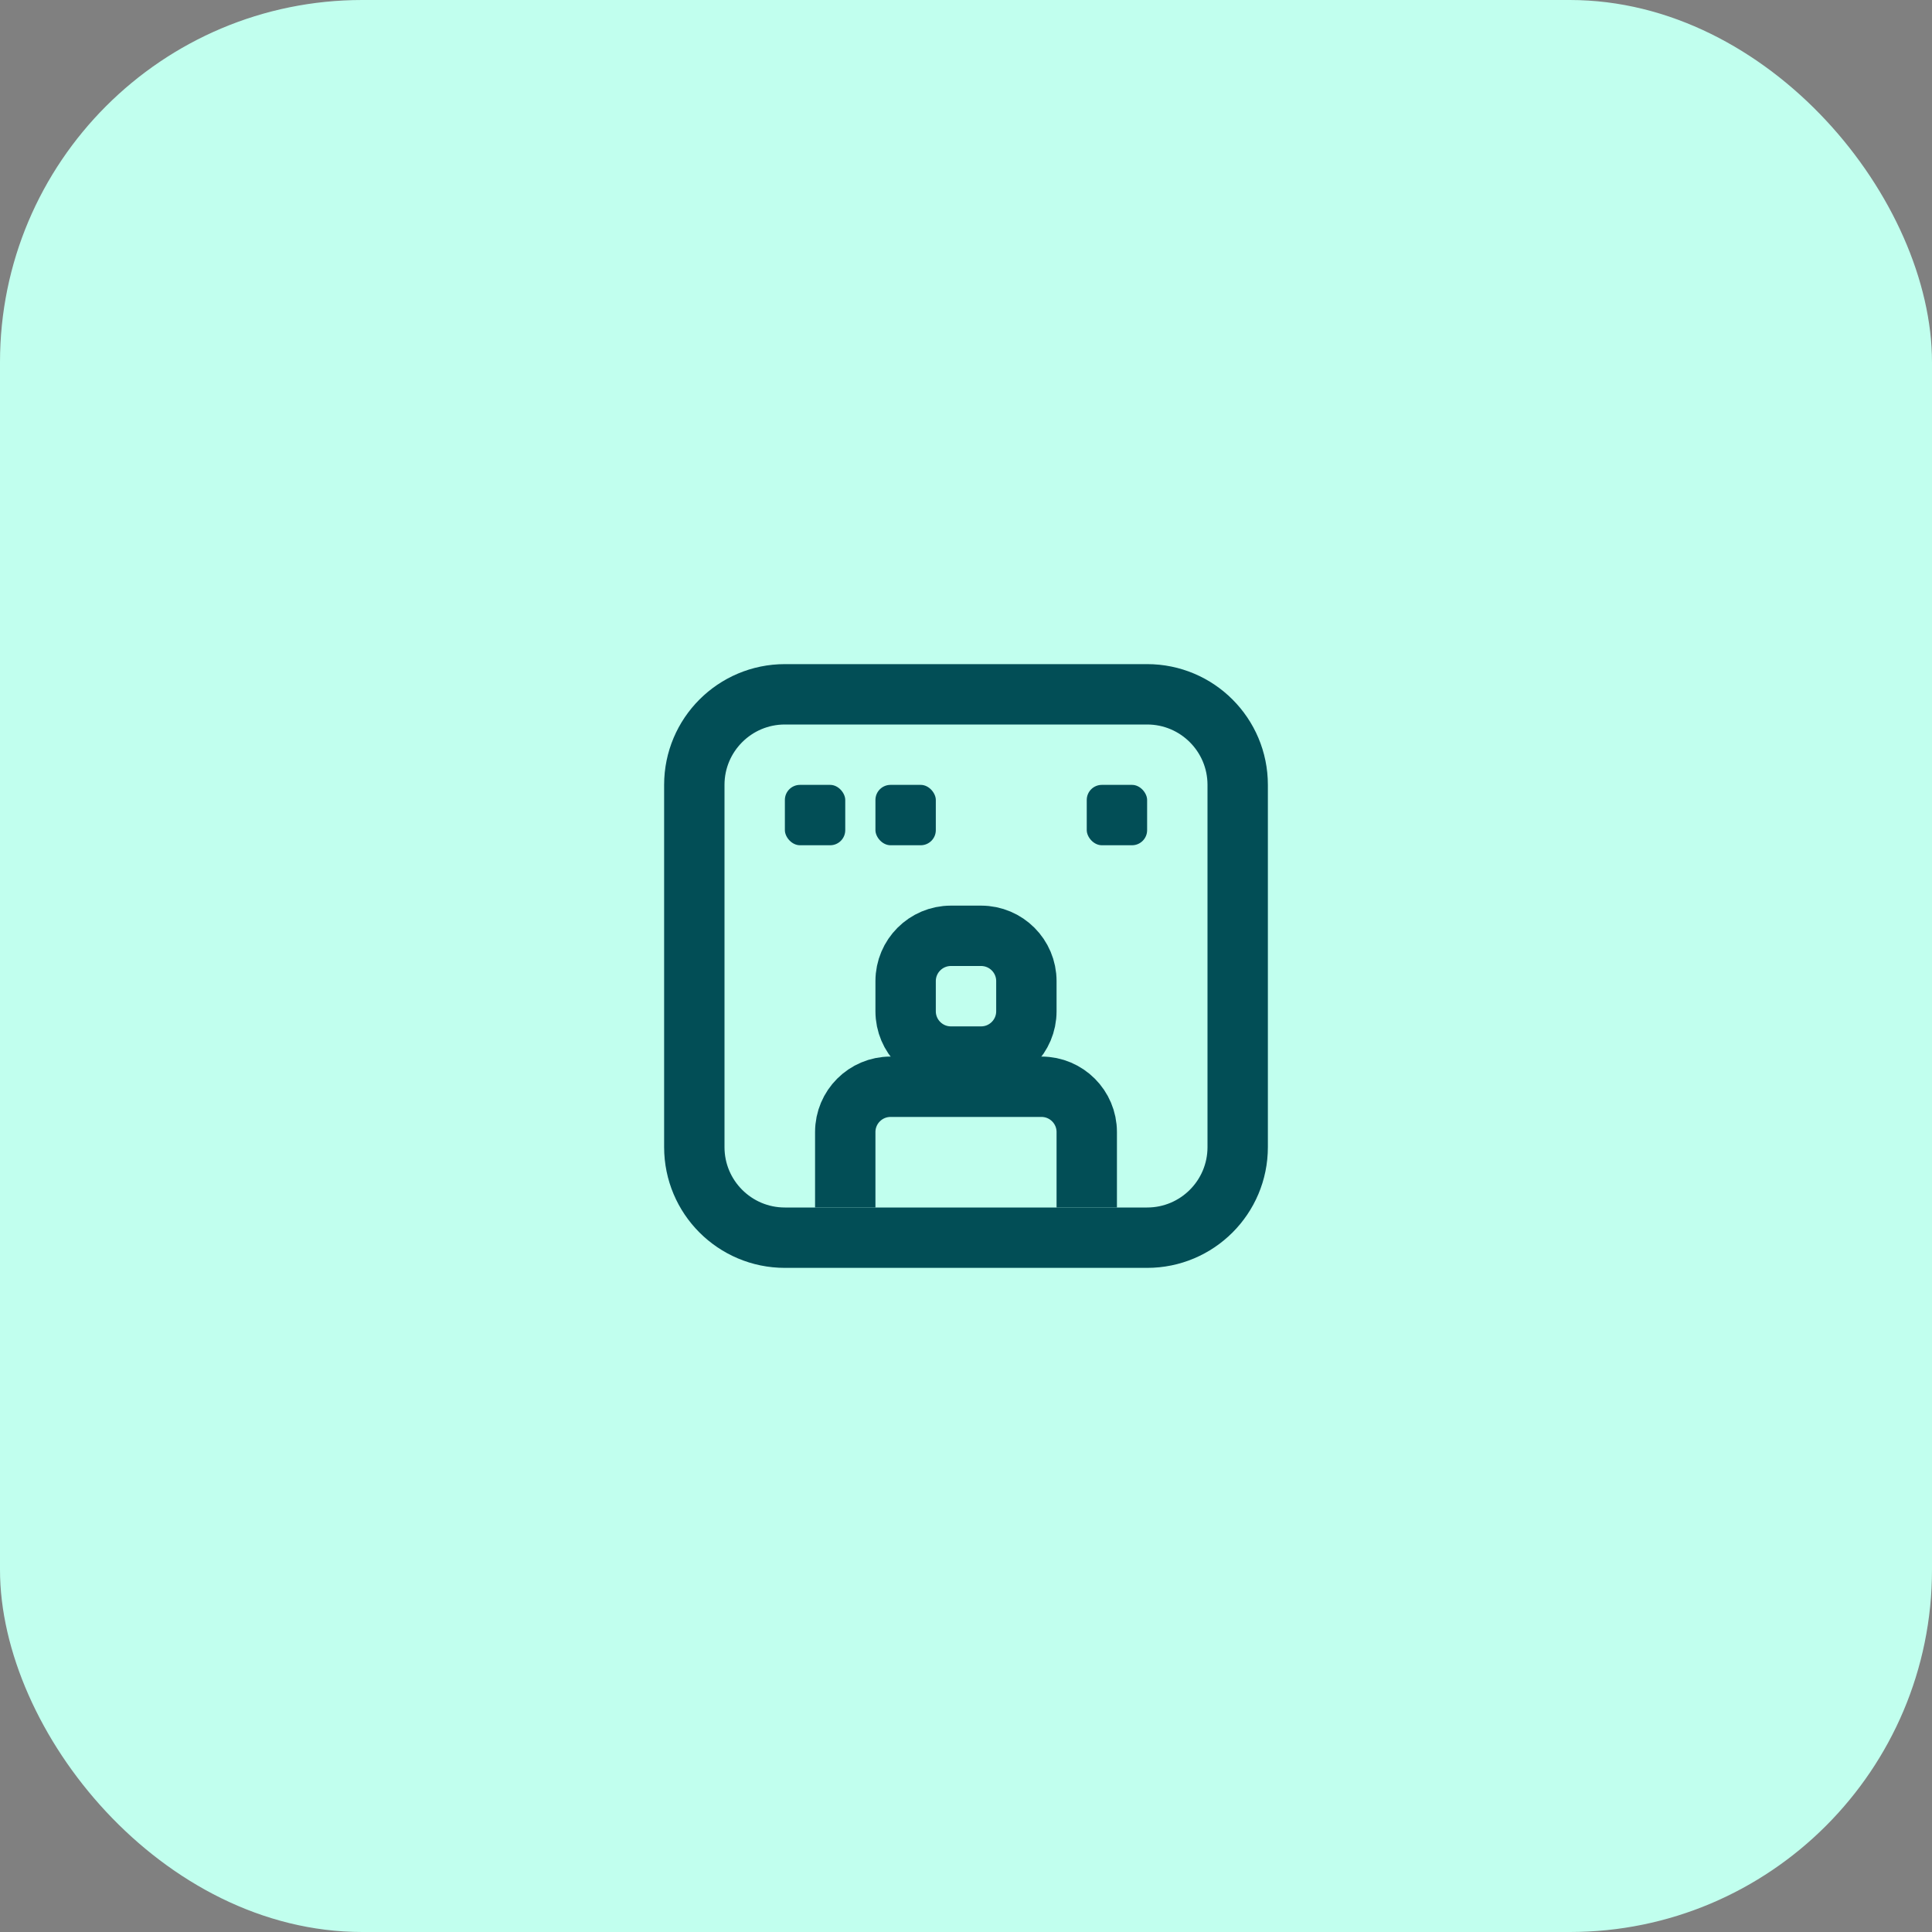 <svg width="64" height="64" viewBox="0 0 64 64" fill="none" xmlns="http://www.w3.org/2000/svg">
<rect x="0" y="0" width="64" height="64" fill="#808080" stroke="none"/>
<rect width="64" height="64" rx="12" fill="#C1FFEE"/>
<path d="M30 32.5V33.5C30 34.328 30.672 35 31.5 35H32.5C33.328 35 34 34.328 34 33.5V32.5C34 31.672 33.328 31 32.5 31H31.5C30.672 31 30 31.672 30 32.5Z" stroke="#024E56" stroke-width="2"/>
<path d="M28 40V37.5C28 36.672 28.672 36 29.5 36H34.5C35.328 36 36 36.672 36 37.5V40" stroke="#024E56" stroke-width="2"/>
<path d="M41 38V26C41 24.343 39.657 23 38 23H26C24.343 23 23 24.343 23 26V38C23 39.657 24.343 41 26 41H38C39.657 41 41 39.657 41 38Z" stroke="#024E56" stroke-width="2"/>
<rect x="26" y="26" width="2" height="2" rx="0.5" fill="#024E56"/>
<rect x="29" y="26" width="2" height="2" rx="0.5" fill="#024E56"/>
<rect x="36" y="26" width="2" height="2" rx="0.5" fill="#024E56"/>
</svg>
